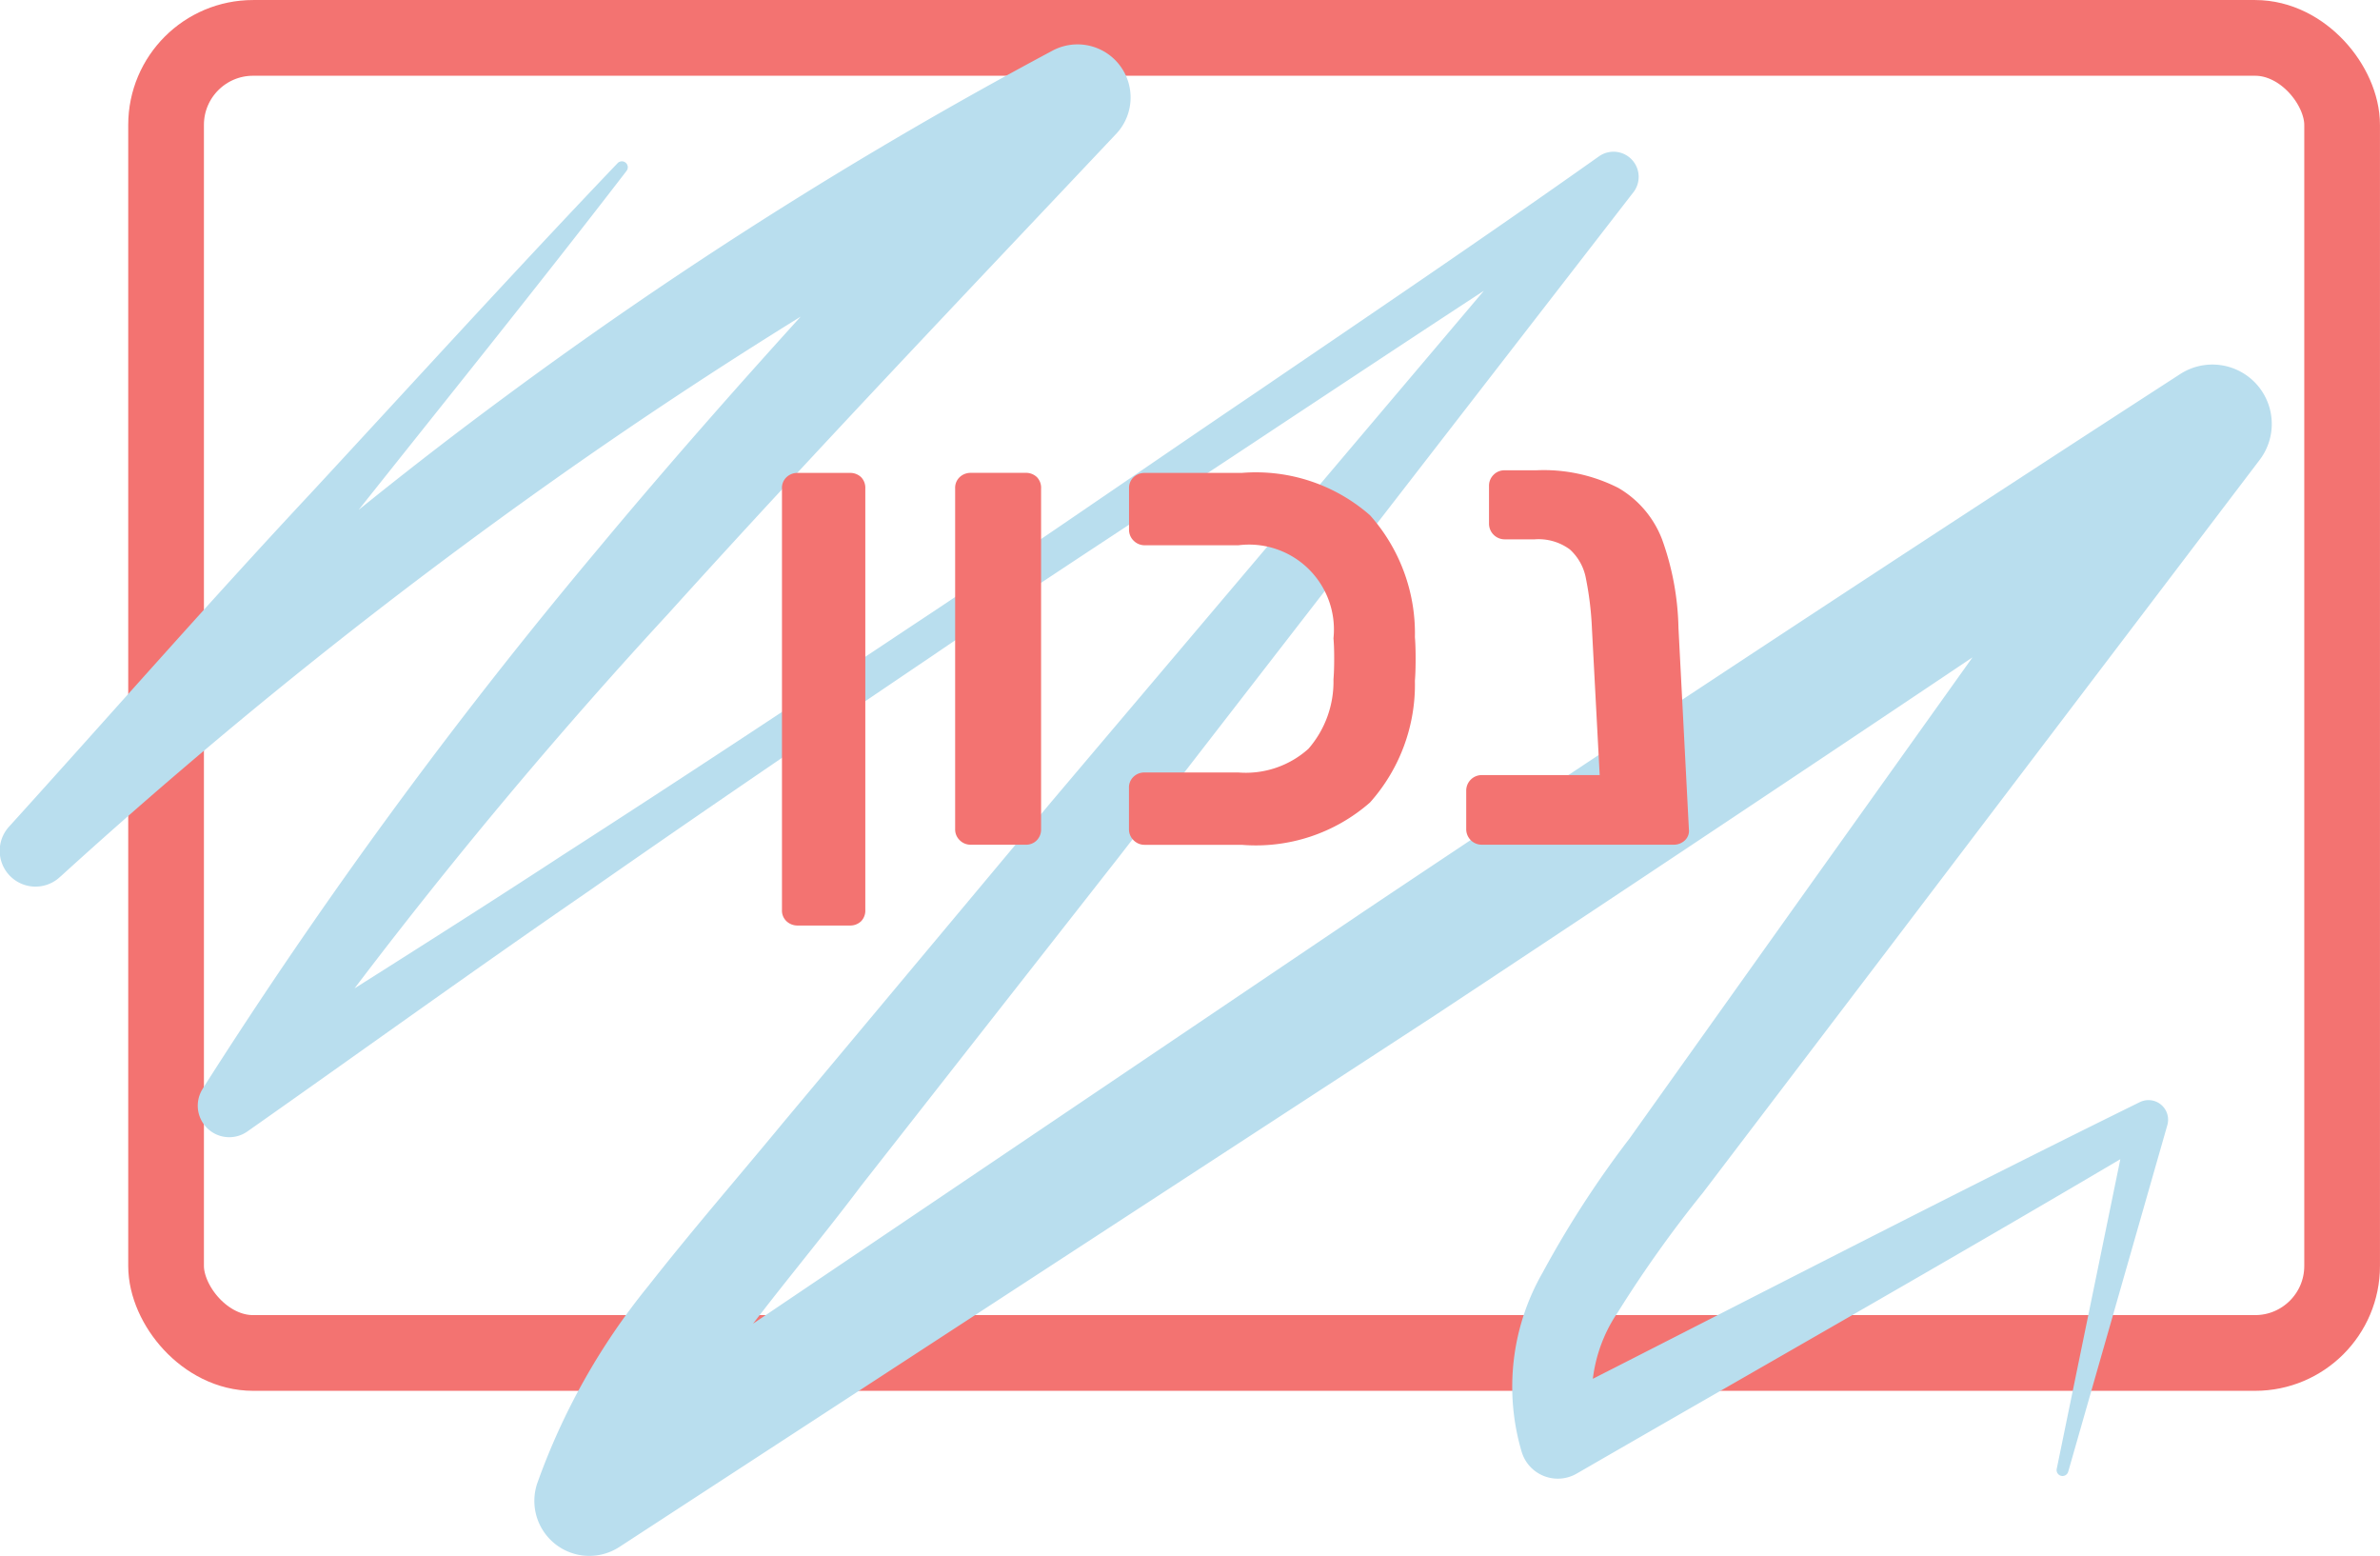 <svg id="bc94261a-2d3f-4559-b36d-3614935db5ac" data-name="Layer 1" xmlns="http://www.w3.org/2000/svg" viewBox="0 0 40.212 26.282"><defs><style>.a79d5e43-c1f9-41e1-be60-6e4f0dcca276{fill:none;stroke:#f37371;stroke-miterlimit:10;stroke-width:1.279px;}.b5038331-5a87-4b81-a8ae-ec0b0aae0511{fill:#b9deee;}.bbc423c6-d346-4837-8fe6-fe74d3aa0e99{fill:#f37371;}</style></defs><title>Artboard 169 copy</title><rect class="a79d5e43-c1f9-41e1-be60-6e4f0dcca276" x="2.806" y="0.64" width="36.766" height="22.213" rx="1.47"/><path class="b5038331-5a87-4b81-a8ae-ec0b0aae0511" d="M10.582,2.892c-1.546,2.009-3.139,3.978-4.714,5.962-1.566,1.992-3.196,3.93-4.792,5.896l-.88-.832A71.052,71.052,0,0,1,8.491,6.733,74.688,74.688,0,0,1,17.782.856a.897.897,0,0,1,1.079,1.403l-.007.007C16.308,4.966,13.753,7.64,11.281,10.377a85.646,85.646,0,0,0-6.951,8.583l-.744-.739c1.976-1.263,3.969-2.501,5.931-3.784,1.972-1.269,3.928-2.561,5.88-3.86C17.353,9.286,19.276,7.944,21.219,6.631c1.938-1.32,3.88-2.633,5.794-3.988a.425.425,0,0,1,.583.607l-.013.016L18.912,14.465l-4.369,5.572c-1.419,1.886-3.095,3.635-3.693,5.587L9.447,24.569l13.63-9.197q6.833-4.571,13.735-9.038l.02-.013A1.003,1.003,0,0,1,38.178,7.769l-6.267,8.251L28.774,20.144A20.424,20.424,0,0,0,27.337,22.161a2.545,2.545,0,0,0-.391,1.947l-.928-.364c3.373-1.711,6.73-3.45,10.124-5.122l.013-.006a.331.331,0,0,1,.464.388l-1.673,5.848-.002.007a.1.1,0,0,1-.194-.048l1.23-5.987.477.382c-3.253,1.931-6.543,3.794-9.818,5.685a.638.638,0,0,1-.871-.233.658.658,0,0,1-.046-.099l-.011-.032a3.873,3.873,0,0,1,.354-3.033,17.116,17.116,0,0,1,1.468-2.265l3.006-4.219L36.558,6.576l1.366,1.434q-6.813,4.602-13.671,9.135L10.477,26.122l-.014.009a.929.929,0,0,1-1.39-1.064,11.256,11.256,0,0,1,1.879-3.343c.759-.966,1.519-1.839,2.274-2.754L17.768,13.538,26.919,2.729l.57.624c-1.98,1.256-3.933,2.554-5.889,3.846-1.953,1.298-3.924,2.568-5.861,3.888-1.943,1.312-3.881,2.631-5.804,3.973-1.932,1.328-3.834,2.701-5.753,4.05a.532.532,0,0,1-.758-.718L3.437,18.37a85.572,85.572,0,0,1,6.626-9.048c2.389-2.873,4.934-5.596,7.487-8.289l1.072,1.41A82.18,82.18,0,0,0,9.442,8.048a87.26,87.26,0,0,0-8.406,6.745l-.024.021a.605.605,0,0,1-.856-.854c1.701-1.877,3.368-3.782,5.099-5.633,1.722-1.859,3.425-3.733,5.176-5.567a.1.1,0,0,1,.152.13Z"/><path class="bbc423c6-d346-4837-8fe6-fe74d3aa0e99" d="M13.289,15.561a.247.247,0,0,1-.077-.193V8.253a.247.247,0,0,1,.077-.193.269.269,0,0,1,.188-.072h.88a.265.265,0,0,1,.192.072.258.258,0,0,1,.071.193v7.115a.258.258,0,0,1-.071.193.265.265,0,0,1-.192.072h-.88A.269.269,0,0,1,13.289,15.561Z"/><path class="bbc423c6-d346-4837-8fe6-fe74d3aa0e99" d="M16.215,14.192a.252.252,0,0,1-.077-.188v-5.752a.247.247,0,0,1,.077-.193.269.269,0,0,1,.188-.072h.924a.265.265,0,0,1,.192.072.258.258,0,0,1,.071.193v5.752a.263.263,0,0,1-.071.188.252.252,0,0,1-.192.076h-.924A.256.256,0,0,1,16.215,14.192Z"/><path class="bbc423c6-d346-4837-8fe6-fe74d3aa0e99" d="M19.152,14.192a.256.256,0,0,1-.077-.188v-.693a.249.249,0,0,1,.077-.191.263.263,0,0,1,.188-.072h1.584a1.583,1.583,0,0,0,1.183-.4,1.726,1.726,0,0,0,.423-1.172c.008-.096.012-.213.012-.354q0-.208-.012-.34a1.434,1.434,0,0,0-1.605-1.572h-1.584a.26.26,0,0,1-.188-.078.256.256,0,0,1-.077-.188V8.253a.251.251,0,0,1,.077-.193.271.271,0,0,1,.188-.072h1.639a2.924,2.924,0,0,1,2.167.715,2.998,2.998,0,0,1,.759,2.059c.008.094.012.215.012.361q0,.231-.012.375a2.99,2.99,0,0,1-.759,2.057,2.924,2.924,0,0,1-2.167.715H19.339A.258.258,0,0,1,19.152,14.192Z"/><path class="bbc423c6-d346-4837-8fe6-fe74d3aa0e99" d="M28.47,14.192a.272.272,0,0,1-.198.076H25.037a.262.262,0,0,1-.264-.264v-.648a.262.262,0,0,1,.264-.264h1.991L26.897,10.616a5.485,5.485,0,0,0-.104-.857.87.87,0,0,0-.27-.479.892.892,0,0,0-.594-.17h-.507a.265.265,0,0,1-.264-.264V8.208a.258.258,0,0,1,.077-.188.254.254,0,0,1,.187-.076h.528a2.779,2.779,0,0,1,1.392.297,1.71,1.71,0,0,1,.742.875,4.662,4.662,0,0,1,.275,1.49l.176,3.398A.22.22,0,0,1,28.47,14.192Z"/></svg>